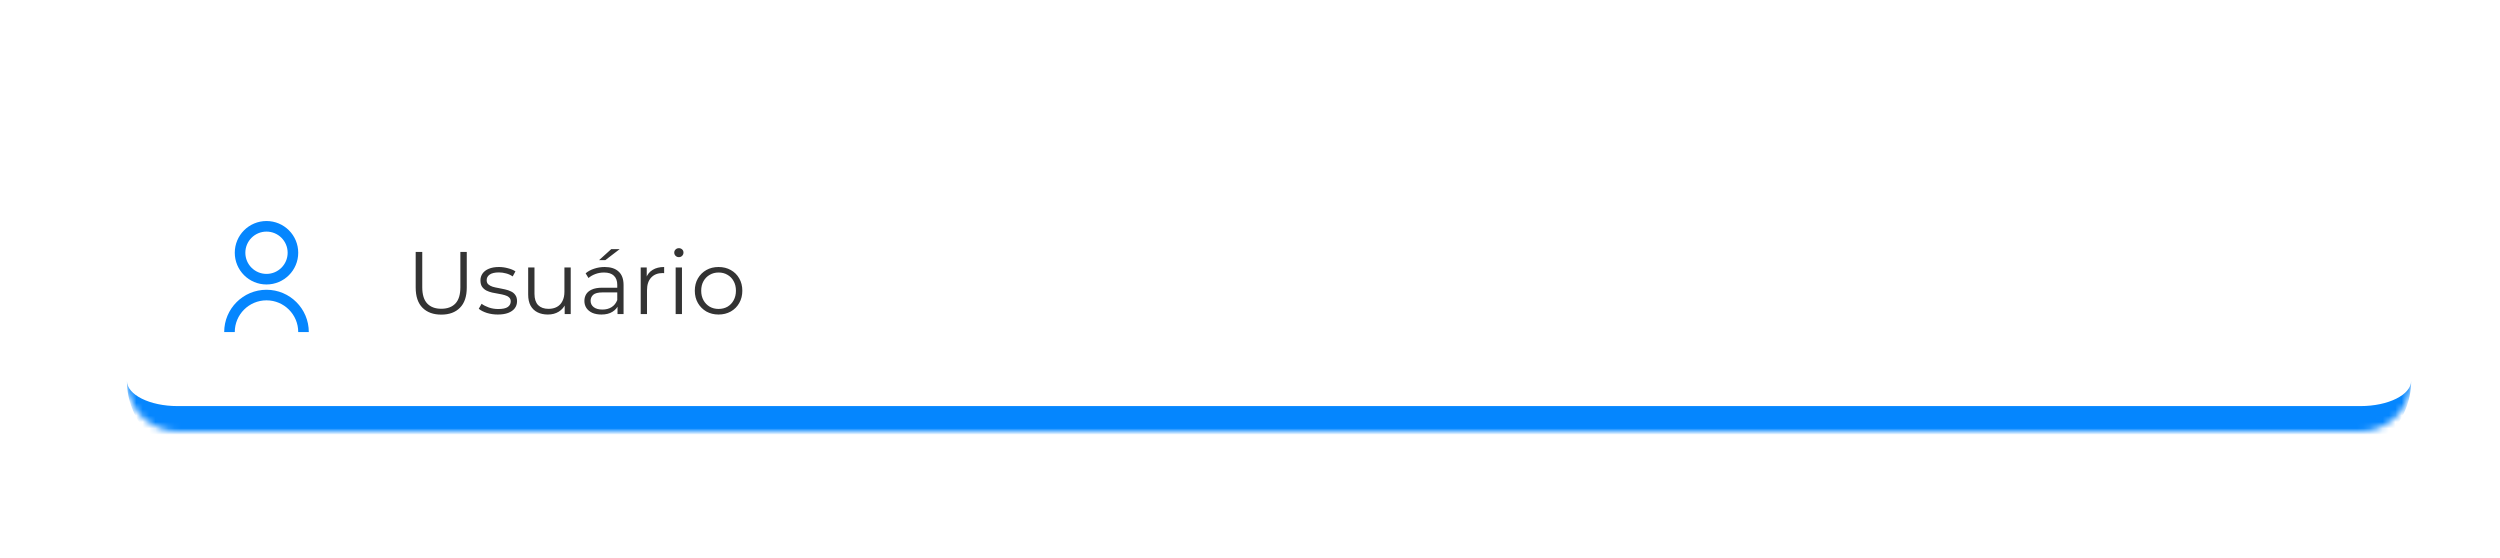 <svg width="394" height="88" viewBox="0 0 394 88" fill="none" xmlns="http://www.w3.org/2000/svg">
<g filter="url(#filter0_d_264_830)">
<mask id="path-1-inside-1_264_830" fill="white">
<path d="M10 18C10 13.582 13.582 10 18 10H362C366.418 10 370 13.582 370 18V50C370 54.418 366.418 58 362 58H18C13.582 58 10 54.418 10 50V18Z"/>
</mask>
<path d="M10 18C10 13.582 13.582 10 18 10H362C366.418 10 370 13.582 370 18V50C370 54.418 366.418 58 362 58H18C13.582 58 10 54.418 10 50V18Z" fill="white"/>
<path d="M10 10H370H10ZM370 50C370 56.627 364.627 62 358 62H22C15.373 62 10 56.627 10 50C10 52.209 13.582 54 18 54H362C366.418 54 370 52.209 370 50ZM10 58V10V58ZM370 10V58V10Z" fill="#0586FE" mask="url(#path-1-inside-1_264_830)"/>
<path d="M25.333 42.333C25.333 38.651 28.318 35.667 32 35.667C35.682 35.667 38.667 38.651 38.667 42.333H37C37 39.572 34.761 37.333 32 37.333C29.239 37.333 27 39.572 27 42.333H25.333ZM32 34.833C29.238 34.833 27 32.596 27 29.833C27 27.071 29.238 24.833 32 24.833C34.763 24.833 37 27.071 37 29.833C37 32.596 34.763 34.833 32 34.833ZM32 33.167C33.842 33.167 35.333 31.675 35.333 29.833C35.333 27.992 33.842 26.5 32 26.5C30.158 26.5 28.667 27.992 28.667 29.833C28.667 31.675 30.158 33.167 32 33.167Z" fill="#0586FE"/>
<path d="M59.544 39.584C58.293 39.584 57.309 39.225 56.59 38.506C55.871 37.787 55.512 36.723 55.512 35.314V29.7H56.548V35.272C56.548 36.429 56.809 37.283 57.332 37.834C57.855 38.385 58.592 38.66 59.544 38.66C60.505 38.66 61.247 38.385 61.77 37.834C62.293 37.283 62.554 36.429 62.554 35.272V29.7H63.562V35.314C63.562 36.723 63.203 37.787 62.484 38.506C61.775 39.225 60.795 39.584 59.544 39.584ZM68.448 39.57C67.841 39.57 67.267 39.486 66.726 39.318C66.185 39.141 65.76 38.921 65.452 38.66L65.9 37.876C66.199 38.1 66.581 38.296 67.048 38.464C67.515 38.623 68.005 38.702 68.518 38.702C69.218 38.702 69.722 38.595 70.03 38.38C70.338 38.156 70.492 37.862 70.492 37.498C70.492 37.227 70.403 37.017 70.226 36.868C70.058 36.709 69.834 36.593 69.554 36.518C69.274 36.434 68.961 36.364 68.616 36.308C68.271 36.252 67.925 36.187 67.58 36.112C67.244 36.037 66.936 35.93 66.656 35.79C66.376 35.641 66.147 35.44 65.97 35.188C65.802 34.936 65.718 34.6 65.718 34.18C65.718 33.779 65.83 33.419 66.054 33.102C66.278 32.785 66.605 32.537 67.034 32.36C67.473 32.173 68.005 32.08 68.63 32.08C69.106 32.08 69.582 32.145 70.058 32.276C70.534 32.397 70.926 32.561 71.234 32.766L70.8 33.564C70.473 33.34 70.123 33.181 69.75 33.088C69.377 32.985 69.003 32.934 68.63 32.934C67.967 32.934 67.477 33.051 67.16 33.284C66.852 33.508 66.698 33.797 66.698 34.152C66.698 34.432 66.782 34.651 66.95 34.81C67.127 34.969 67.356 35.095 67.636 35.188C67.925 35.272 68.238 35.342 68.574 35.398C68.919 35.454 69.26 35.524 69.596 35.608C69.941 35.683 70.254 35.79 70.534 35.93C70.823 36.061 71.052 36.252 71.22 36.504C71.397 36.747 71.486 37.069 71.486 37.47C71.486 37.899 71.365 38.273 71.122 38.59C70.889 38.898 70.543 39.141 70.086 39.318C69.638 39.486 69.092 39.57 68.448 39.57ZM76.348 39.57C75.722 39.57 75.177 39.453 74.71 39.22C74.243 38.987 73.879 38.637 73.618 38.17C73.366 37.703 73.24 37.12 73.24 36.42V32.15H74.234V36.308C74.234 37.092 74.425 37.685 74.808 38.086C75.2 38.478 75.746 38.674 76.446 38.674C76.959 38.674 77.403 38.571 77.776 38.366C78.159 38.151 78.448 37.843 78.644 37.442C78.849 37.041 78.952 36.56 78.952 36V32.15H79.946V39.5H78.994V37.484L79.148 37.848C78.915 38.389 78.55 38.814 78.056 39.122C77.57 39.421 77.001 39.57 76.348 39.57ZM87.322 39.5V37.876L87.28 37.61V34.894C87.28 34.269 87.103 33.788 86.748 33.452C86.403 33.116 85.885 32.948 85.194 32.948C84.718 32.948 84.265 33.027 83.836 33.186C83.407 33.345 83.043 33.555 82.744 33.816L82.296 33.074C82.669 32.757 83.117 32.514 83.64 32.346C84.163 32.169 84.713 32.08 85.292 32.08C86.244 32.08 86.977 32.318 87.49 32.794C88.013 33.261 88.274 33.975 88.274 34.936V39.5H87.322ZM84.788 39.57C84.237 39.57 83.757 39.481 83.346 39.304C82.945 39.117 82.637 38.865 82.422 38.548C82.207 38.221 82.1 37.848 82.1 37.428C82.1 37.045 82.189 36.7 82.366 36.392C82.553 36.075 82.851 35.823 83.262 35.636C83.682 35.44 84.242 35.342 84.942 35.342H87.476V36.084H84.97C84.261 36.084 83.766 36.21 83.486 36.462C83.215 36.714 83.08 37.027 83.08 37.4C83.08 37.82 83.243 38.156 83.57 38.408C83.897 38.66 84.354 38.786 84.942 38.786C85.502 38.786 85.983 38.66 86.384 38.408C86.795 38.147 87.093 37.773 87.28 37.288L87.504 37.974C87.317 38.459 86.991 38.847 86.524 39.136C86.067 39.425 85.488 39.57 84.788 39.57ZM84.41 31.002L86.328 29.266H87.658L85.39 31.002H84.41ZM90.974 39.5V32.15H91.926V34.152L91.828 33.802C92.033 33.242 92.379 32.817 92.864 32.528C93.349 32.229 93.951 32.08 94.67 32.08V33.046C94.633 33.046 94.595 33.046 94.558 33.046C94.521 33.037 94.483 33.032 94.446 33.032C93.671 33.032 93.065 33.27 92.626 33.746C92.187 34.213 91.968 34.88 91.968 35.748V39.5H90.974ZM96.484 39.5V32.15H97.478V39.5H96.484ZM96.988 30.526C96.782 30.526 96.61 30.456 96.47 30.316C96.33 30.176 96.26 30.008 96.26 29.812C96.26 29.616 96.33 29.453 96.47 29.322C96.61 29.182 96.782 29.112 96.988 29.112C97.193 29.112 97.366 29.177 97.506 29.308C97.646 29.439 97.716 29.602 97.716 29.798C97.716 30.003 97.646 30.176 97.506 30.316C97.375 30.456 97.202 30.526 96.988 30.526ZM103.239 39.57C102.53 39.57 101.891 39.411 101.321 39.094C100.761 38.767 100.318 38.324 99.991 37.764C99.665 37.195 99.501 36.546 99.501 35.818C99.501 35.081 99.665 34.432 99.991 33.872C100.318 33.312 100.761 32.873 101.321 32.556C101.881 32.239 102.521 32.08 103.239 32.08C103.967 32.08 104.611 32.239 105.171 32.556C105.741 32.873 106.184 33.312 106.501 33.872C106.828 34.432 106.991 35.081 106.991 35.818C106.991 36.546 106.828 37.195 106.501 37.764C106.184 38.324 105.741 38.767 105.171 39.094C104.602 39.411 103.958 39.57 103.239 39.57ZM103.239 38.688C103.771 38.688 104.243 38.571 104.653 38.338C105.064 38.095 105.386 37.759 105.619 37.33C105.862 36.891 105.983 36.387 105.983 35.818C105.983 35.239 105.862 34.735 105.619 34.306C105.386 33.877 105.064 33.545 104.653 33.312C104.243 33.069 103.776 32.948 103.253 32.948C102.731 32.948 102.264 33.069 101.853 33.312C101.443 33.545 101.116 33.877 100.873 34.306C100.631 34.735 100.509 35.239 100.509 35.818C100.509 36.387 100.631 36.891 100.873 37.33C101.116 37.759 101.443 38.095 101.853 38.338C102.264 38.571 102.726 38.688 103.239 38.688Z" fill="#333333"/>
</g>
<defs>
<filter id="filter0_d_264_830" x="0" y="0" width="400" height="88" filterUnits="userSpaceOnUse" color-interpolation-filters="sRGB">
<feFlood flood-opacity="0" result="BackgroundImageFix"/>
<feColorMatrix in="SourceAlpha" type="matrix" values="0 0 0 0 0 0 0 0 0 0 0 0 0 0 0 0 0 0 127 0" result="hardAlpha"/>
<feOffset dx="10" dy="10"/>
<feGaussianBlur stdDeviation="10"/>
<feComposite in2="hardAlpha" operator="out"/>
<feColorMatrix type="matrix" values="0 0 0 0 0 0 0 0 0 0 0 0 0 0 0 0 0 0 0.06 0"/>
<feBlend mode="normal" in2="BackgroundImageFix" result="effect1_dropShadow_264_830"/>
<feBlend mode="normal" in="SourceGraphic" in2="effect1_dropShadow_264_830" result="shape"/>
</filter>
</defs>
</svg>

